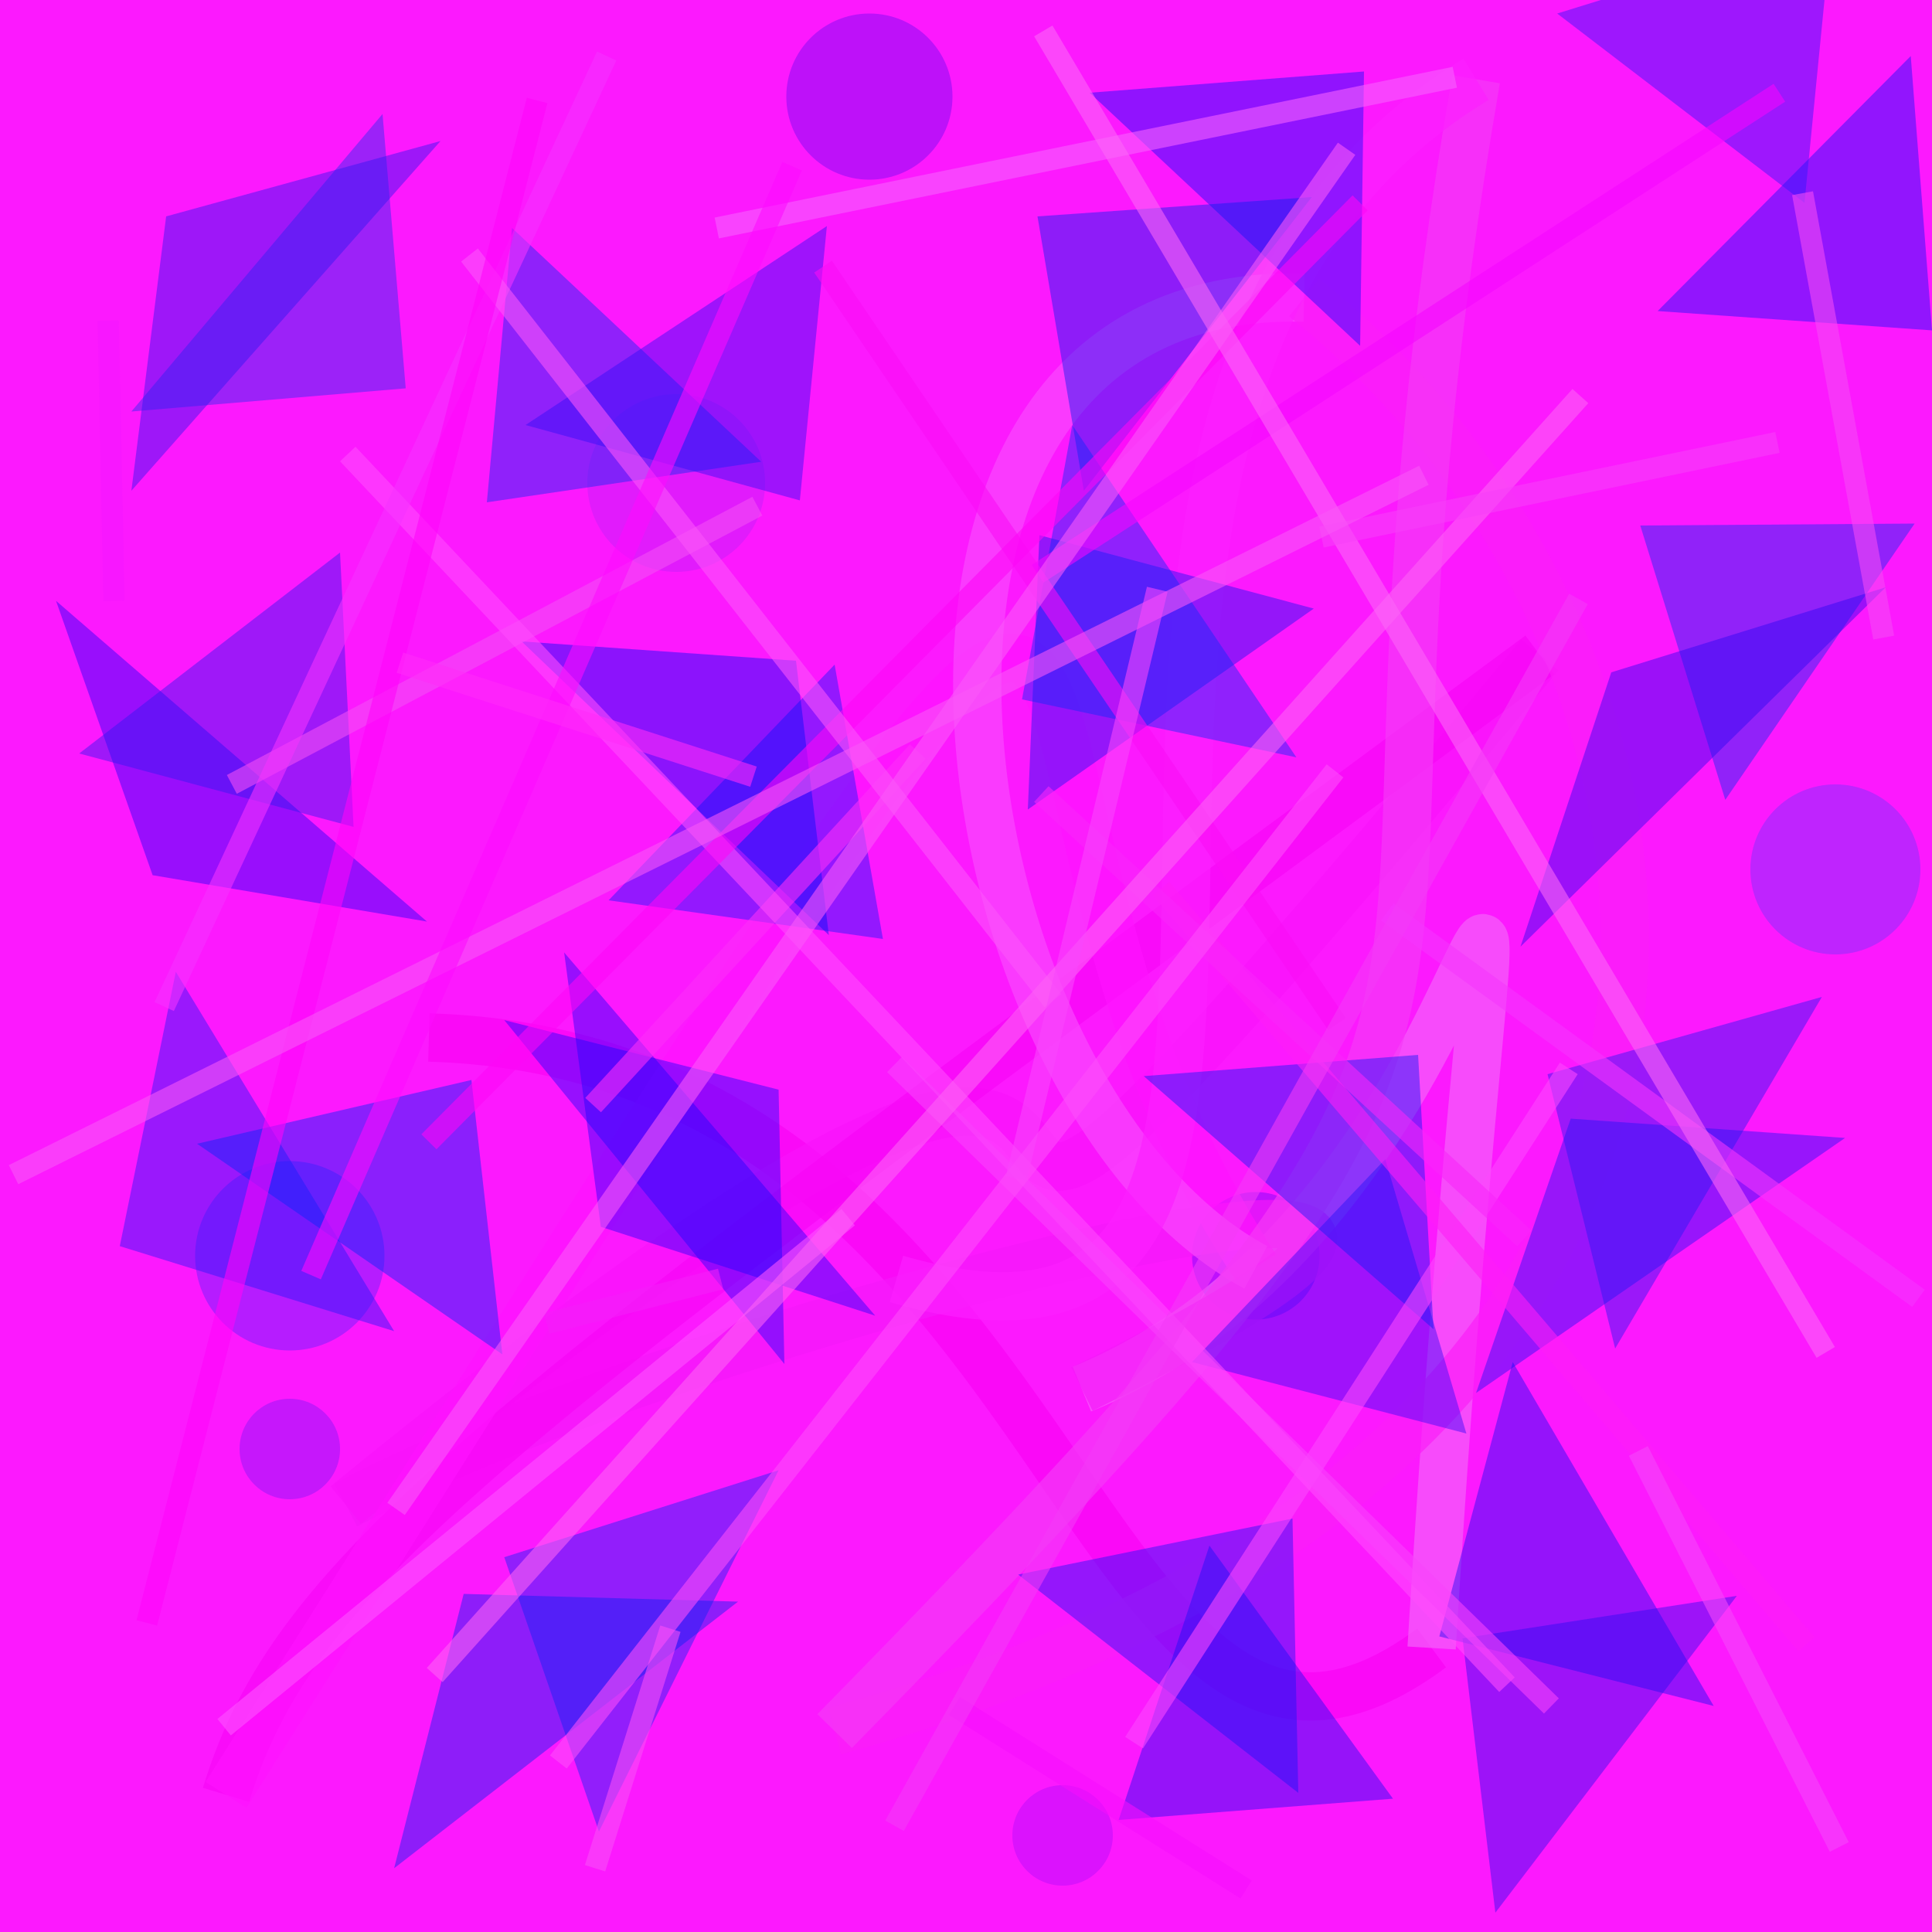 <?xml version="1.0" encoding="UTF-8"?>
<svg xmlns="http://www.w3.org/2000/svg" xmlns:xlink="http://www.w3.org/1999/xlink" width="500pt" height="500pt" viewBox="0 0 500 500" version="1.1">
<defs>
<clipPath id="clip1">
  <rect x="0" y="0" width="500" height="500"/>
</clipPath>
<g id="surface89" clip-path="url(#clip1)">
<rect x="0" y="0" width="500" height="500" style="fill:rgb(98.7%,9.8%,99.6%);fill-opacity:1;stroke:none;"/>
<path style=" stroke:none;fill-rule:nonzero;fill:rgb(50.9%,4.1%,95.7%);fill-opacity:0.51;" d="M 246.5 25 C 246.5 36.875 236.875 46.5 225 46.5 C 213.125 46.5 203.5 36.875 203.5 25 C 203.5 13.125 213.125 3.5 225 3.5 C 236.875 3.5 246.5 13.125 246.5 25 C 246.5 36.875 236.875 46.5 225 46.5 C 213.125 46.5 203.5 36.875 203.5 25 C 203.5 13.125 213.125 3.5 225 3.5 C 236.875 3.5 246.5 13.125 246.5 25 "/>
<path style=" stroke:none;fill-rule:nonzero;fill:rgb(57.2%,8.5%,96.6%);fill-opacity:0.51;" d="M 88 375 C 88 382.18 82.18 388 75 388 C 67.82 388 62 382.18 62 375 C 62 367.82 67.82 362 75 362 C 82.18 362 88 367.82 88 375 C 88 382.18 82.18 388 75 388 C 67.82 388 62 382.18 62 375 C 62 367.82 67.82 362 75 362 C 82.18 362 88 367.82 88 375 "/>
<path style=" stroke:none;fill-rule:nonzero;fill:rgb(51.8%,18.6%,99.4%);fill-opacity:0.51;" d="M 497 225 C 497 237.148 487.148 247 475 247 C 462.852 247 453 237.148 453 225 C 453 212.852 462.852 203 475 203 C 487.148 203 497 212.852 497 225 C 497 237.148 487.148 247 475 247 C 462.852 247 453 237.148 453 225 C 453 212.852 462.852 203 475 203 C 487.148 203 497 212.852 497 225 "/>
<path style=" stroke:none;fill-rule:nonzero;fill:rgb(77.6%,11.6%,97.3%);fill-opacity:0.51;" d="M 198 125 C 198 137.703 187.703 148 175 148 C 162.297 148 152 137.703 152 125 C 152 112.297 162.297 102 175 102 C 187.703 102 198 112.297 198 125 C 198 137.703 187.703 148 175 148 C 162.297 148 152 137.703 152 125 C 152 112.297 162.297 102 175 102 C 187.703 102 198 112.297 198 125 "/>
<path style=" stroke:none;fill-rule:nonzero;fill:rgb(50.8%,3.7%,98.2%);fill-opacity:0.51;" d="M 341.5 325 C 341.5 334.113 334.113 341.5 325 341.5 C 315.887 341.5 308.5 334.113 308.5 325 C 308.5 315.887 315.887 308.5 325 308.5 C 334.113 308.5 341.5 315.887 341.5 325 C 341.5 334.113 334.113 341.5 325 341.5 C 315.887 341.5 308.5 334.113 308.5 325 C 308.5 315.887 315.887 308.5 325 308.5 C 334.113 308.5 341.5 315.887 341.5 325 "/>
<path style=" stroke:none;fill-rule:nonzero;fill:rgb(44.9%,12.9%,99.8%);fill-opacity:0.51;" d="M 99.5 325 C 99.5 338.531 88.531 349.5 75 349.5 C 61.469 349.5 50.5 338.531 50.5 325 C 50.5 311.469 61.469 300.5 75 300.5 C 88.531 300.5 99.5 311.469 99.5 325 C 99.5 338.531 88.531 349.5 75 349.5 C 61.469 349.5 50.5 338.531 50.5 325 C 50.5 311.469 61.469 300.5 75 300.5 C 88.531 300.5 99.5 311.469 99.5 325 "/>
<path style=" stroke:none;fill-rule:nonzero;fill:rgb(72.8%,5.2%,98.6%);fill-opacity:0.51;" d="M 288 475 C 288 482.18 282.18 488 275 488 C 267.82 488 262 482.18 262 475 C 262 467.82 267.82 462 275 462 C 282.18 462 288 467.82 288 475 C 288 482.18 282.18 488 275 488 C 267.82 488 262 482.18 262 475 C 262 467.82 267.82 462 275 462 C 282.18 462 288 467.82 288 475 "/>
<path style="fill:none;stroke-width:0.025;stroke-linecap:butt;stroke-linejoin:miter;stroke:rgb(97.7%,0.8%,95.2%);stroke-opacity:0.69;stroke-miterlimit:10;" d="M 0.222 0.537 C 0.557 0.547 0.562 0.986 0.741 0.853 " transform="matrix(500,0,0,500,0,0)"/>
<path style="fill:none;stroke-width:0.025;stroke-linecap:butt;stroke-linejoin:miter;stroke:rgb(95.9%,38%,97.6%);stroke-opacity:0.69;stroke-miterlimit:10;" d="M 0.741 0.853 C 0.782 0.182 0.814 0.615 0.56 0.719 " transform="matrix(500,0,0,500,0,0)"/>
<path style="fill:none;stroke-width:0.025;stroke-linecap:butt;stroke-linejoin:miter;stroke:rgb(95.7%,9.6%,97.4%);stroke-opacity:0.69;stroke-miterlimit:10;" d="M 0.56 0.719 C 0.924 0.54 0.358 0.683 0.179 0.779 " transform="matrix(500,0,0,500,0,0)"/>
<path style="fill:none;stroke-width:0.025;stroke-linecap:butt;stroke-linejoin:miter;stroke:rgb(97.8%,7%,98.2%);stroke-opacity:0.69;stroke-miterlimit:10;" d="M 0.179 0.779 C 0.782 0.287 0.314 0.92 0.797 0.339 " transform="matrix(500,0,0,500,0,0)"/>
<path style="fill:none;stroke-width:0.025;stroke-linecap:butt;stroke-linejoin:miter;stroke:rgb(96.9%,1.7%,96.8%);stroke-opacity:0.69;stroke-miterlimit:10;" d="M 0.797 0.339 C 0.272 0.727 0.155 0.804 0.117 0.929 " transform="matrix(500,0,0,500,0,0)"/>
<path style="fill:none;stroke-width:0.025;stroke-linecap:butt;stroke-linejoin:miter;stroke:rgb(100%,6.8%,99.8%);stroke-opacity:0.69;stroke-miterlimit:10;" d="M 0.117 0.929 C 0.692 0.018 0.457 0.363 0.65 0.656 " transform="matrix(500,0,0,500,0,0)"/>
<path style="fill:none;stroke-width:0.025;stroke-linecap:butt;stroke-linejoin:miter;stroke:rgb(97.9%,28.4%,99.6%);stroke-opacity:0.69;stroke-miterlimit:10;" d="M 0.65 0.656 C 0.485 0.567 0.423 0.148 0.675 0.154 " transform="matrix(500,0,0,500,0,0)"/>
<path style="fill:none;stroke-width:0.025;stroke-linecap:butt;stroke-linejoin:miter;stroke:rgb(98.3%,11.5%,97%);stroke-opacity:0.69;stroke-miterlimit:10;" d="M 0.675 0.154 C 0.894 0.328 0.97 0.748 0.432 0.896 " transform="matrix(500,0,0,500,0,0)"/>
<path style="fill:none;stroke-width:0.025;stroke-linecap:butt;stroke-linejoin:miter;stroke:rgb(96%,22.4%,96.5%);stroke-opacity:0.69;stroke-miterlimit:10;" d="M 0.432 0.896 C 0.85 0.47 0.669 0.593 0.764 0.041 " transform="matrix(500,0,0,500,0,0)"/>
<path style="fill:none;stroke-width:0.025;stroke-linecap:butt;stroke-linejoin:miter;stroke:rgb(98.7%,11.9%,99.9%);stroke-opacity:0.69;stroke-miterlimit:10;" d="M 0.764 0.041 C 0.473 0.218 0.755 0.746 0.464 0.662 " transform="matrix(500,0,0,500,0,0)"/>
<path style=" stroke:none;fill-rule:nonzero;fill:rgb(16.4%,17.4%,95.1%);fill-opacity:0.45;" d="M 34 106.5 L 105 100.5 L 99 29.5 L 34 106.5 "/>
<path style=" stroke:none;fill-rule:nonzero;fill:rgb(5.5%,17%,96.7%);fill-opacity:0.45;" d="M 197 119.5 L 126 130 L 132.5 59 L 197 119.5 "/>
<path style=" stroke:none;fill-rule:nonzero;fill:rgb(6.4%,4.9%,99.9%);fill-opacity:0.45;" d="M 282 24 L 353 18.5 L 352 89.5 L 282 24 "/>
<path style=" stroke:none;fill-rule:nonzero;fill:rgb(7.6%,6.2%,99.2%);fill-opacity:0.45;" d="M 429 80.5 L 500 85.5 L 494.5 14.5 L 429 80.5 "/>
<path style=" stroke:none;fill-rule:nonzero;fill:rgb(6.4%,17.4%,95.7%);fill-opacity:0.45;" d="M 495.5 135.5 L 424.5 136 L 446.5 207 L 495.5 135.5 "/>
<path style=" stroke:none;fill-rule:nonzero;fill:rgb(9.9%,7.4%,96.2%);fill-opacity:0.45;" d="M 340 157.5 L 269 138.5 L 266 209.5 L 340 157.5 "/>
<path style=" stroke:none;fill-rule:nonzero;fill:rgb(9%,9.2%,100%);fill-opacity:0.45;" d="M 157.5 233 L 228.5 243 L 216 172 L 157.5 233 "/>
<path style=" stroke:none;fill-rule:nonzero;fill:rgb(13.5%,0.8%,98.5%);fill-opacity:0.45;" d="M 110.5 238.5 L 39.5 226.5 L 14.5 155.5 L 110.5 238.5 "/>
<path style=" stroke:none;fill-rule:nonzero;fill:rgb(14.4%,9.1%,98.5%);fill-opacity:0.45;" d="M 102 344.5 L 31 322.5 L 45.5 251.5 L 102 344.5 "/>
<path style=" stroke:none;fill-rule:nonzero;fill:rgb(13.1%,0%,99.8%);fill-opacity:0.45;" d="M 226.5 340.5 L 155.5 317.5 L 146 246.5 L 226.5 340.5 "/>
<path style=" stroke:none;fill-rule:nonzero;fill:rgb(19.4%,4%,98%);fill-opacity:0.45;" d="M 308.5 352.5 L 379.5 371 L 358.5 300 L 308.5 352.5 "/>
<path style=" stroke:none;fill-rule:nonzero;fill:rgb(12.5%,6.6%,97.8%);fill-opacity:0.45;" d="M 477.5 294.5 L 406.5 289.5 L 382 360.5 L 477.5 294.5 "/>
<path style=" stroke:none;fill-rule:nonzero;fill:rgb(9.9%,4.6%,97.2%);fill-opacity:0.45;" d="M 443.5 441.5 L 372.5 423.5 L 391.5 352.5 L 443.5 441.5 "/>
<path style=" stroke:none;fill-rule:nonzero;fill:rgb(10.5%,4.6%,95.5%);fill-opacity:0.45;" d="M 360.5 465.5 L 289.5 471 L 313 400 L 360.5 465.5 "/>
<path style=" stroke:none;fill-rule:nonzero;fill:rgb(7%,14.2%,97.9%);fill-opacity:0.45;" d="M 201.5 380.5 L 130.5 403 L 155 474 L 201.5 380.5 "/>
<path style=" stroke:none;fill-rule:nonzero;fill:rgb(18.8%,4.8%,97.5%);fill-opacity:0.45;" d="M 136 110 L 207 129.5 L 214 58.5 L 136 110 "/>
<path style=" stroke:none;fill-rule:nonzero;fill:rgb(2.5%,4.8%,98.5%);fill-opacity:0.45;" d="M 135 166 L 206 171 L 214.5 242 L 135 166 "/>
<path style=" stroke:none;fill-rule:nonzero;fill:rgb(17%,5.2%,95.1%);fill-opacity:0.45;" d="M 449.5 413 L 378.5 424 L 387 495 L 449.5 413 "/>
<path style=" stroke:none;fill-rule:nonzero;fill:rgb(4.3%,12.8%,95%);fill-opacity:0.45;" d="M 339.5 51 L 268.5 56 L 280.5 127 L 339.5 51 "/>
<path style=" stroke:none;fill-rule:nonzero;fill:rgb(4.7%,11%,97.7%);fill-opacity:0.45;" d="M 296 278.5 L 367 273 L 371 344 L 296 278.5 "/>
<path style=" stroke:none;fill-rule:nonzero;fill:rgb(3.9%,13.8%,96%);fill-opacity:0.45;" d="M 191 414.5 L 120 412.5 L 102 483.5 L 191 414.5 "/>
<path style=" stroke:none;fill-rule:nonzero;fill:rgb(18.1%,8.4%,99.1%);fill-opacity:0.45;" d="M 403 3.5 L 474 -18.5 L 467 52.5 L 403 3.5 "/>
<path style=" stroke:none;fill-rule:nonzero;fill:rgb(17.5%,8.4%,95.1%);fill-opacity:0.45;" d="M 114 36.5 L 43 56 L 34 127 L 114 36.5 "/>
<path style=" stroke:none;fill-rule:nonzero;fill:rgb(15.9%,2.3%,95.2%);fill-opacity:0.45;" d="M 488 152 L 417 174 L 393.5 245 L 488 152 "/>
<path style=" stroke:none;fill-rule:nonzero;fill:rgb(5.5%,16.7%,98.7%);fill-opacity:0.45;" d="M 335.5 196 L 264.5 181 L 277.5 110 L 335.5 196 "/>
<path style=" stroke:none;fill-rule:nonzero;fill:rgb(18.3%,9.1%,95.4%);fill-opacity:0.45;" d="M 20.5 195 L 91.5 214 L 88 143 L 20.5 195 "/>
<path style=" stroke:none;fill-rule:nonzero;fill:rgb(10%,7%,97.9%);fill-opacity:0.45;" d="M 263.5 407.5 L 334.5 393 L 336 464 L 263.5 407.5 "/>
<path style=" stroke:none;fill-rule:nonzero;fill:rgb(14.9%,8.7%,96.1%);fill-opacity:0.45;" d="M 471.5 258 L 400.5 278 L 418 349 L 471.5 258 "/>
<path style=" stroke:none;fill-rule:nonzero;fill:rgb(12.1%,2.6%,100%);fill-opacity:0.45;" d="M 130.5 264 L 201.5 282 L 203 353 L 130.5 264 "/>
<path style=" stroke:none;fill-rule:nonzero;fill:rgb(1.6%,15.1%,98.7%);fill-opacity:0.45;" d="M 51 296 L 122 279.5 L 130 350.5 L 51 296 "/>
<path style="fill:none;stroke-width:0.011;stroke-linecap:butt;stroke-linejoin:miter;stroke:rgb(96.1%,8.8%,99.8%);stroke-opacity:0.588;stroke-miterlimit:10;" d="M 0.056 0.166 L 0.059 0.311 " transform="matrix(500,0,0,500,0,0)"/>
<path style="fill:none;stroke-width:0.011;stroke-linecap:butt;stroke-linejoin:miter;stroke:rgb(95.3%,30.6%,95.8%);stroke-opacity:0.588;stroke-miterlimit:10;" d="M 0.12 0.406 L 0.392 0.262 " transform="matrix(500,0,0,500,0,0)"/>
<path style="fill:none;stroke-width:0.011;stroke-linecap:butt;stroke-linejoin:miter;stroke:rgb(98.4%,18.4%,97.5%);stroke-opacity:0.588;stroke-miterlimit:10;" d="M 0.475 0.389 L 0.307 0.572 " transform="matrix(500,0,0,500,0,0)"/>
<path style="fill:none;stroke-width:0.011;stroke-linecap:butt;stroke-linejoin:miter;stroke:rgb(95.2%,12.6%,97%);stroke-opacity:0.588;stroke-miterlimit:10;" d="M 0.373 0.662 L 0.283 0.685 " transform="matrix(500,0,0,500,0,0)"/>
<path style="fill:none;stroke-width:0.011;stroke-linecap:butt;stroke-linejoin:miter;stroke:rgb(98.5%,28.3%,99.2%);stroke-opacity:0.588;stroke-miterlimit:10;" d="M 0.587 0.902 L 0.812 0.553 " transform="matrix(500,0,0,500,0,0)"/>
<path style="fill:none;stroke-width:0.011;stroke-linecap:butt;stroke-linejoin:miter;stroke:rgb(98.3%,4.7%,95.8%);stroke-opacity:0.588;stroke-miterlimit:10;" d="M 0.426 0.138 L 0.692 0.53 " transform="matrix(500,0,0,500,0,0)"/>
<path style="fill:none;stroke-width:0.011;stroke-linecap:butt;stroke-linejoin:miter;stroke:rgb(95.8%,21.2%,99.6%);stroke-opacity:0.588;stroke-miterlimit:10;" d="M 0.718 0.472 L 0.993 0.672 " transform="matrix(500,0,0,500,0,0)"/>
<path style="fill:none;stroke-width:0.011;stroke-linecap:butt;stroke-linejoin:miter;stroke:rgb(100%,29.5%,99.1%);stroke-opacity:0.588;stroke-miterlimit:10;" d="M 0.18 0.235 L 0.78 0.872 " transform="matrix(500,0,0,500,0,0)"/>
<path style="fill:none;stroke-width:0.011;stroke-linecap:butt;stroke-linejoin:miter;stroke:rgb(97.2%,26.3%,98.9%);stroke-opacity:0.588;stroke-miterlimit:10;" d="M 0.463 0.551 L 0.803 0.883 " transform="matrix(500,0,0,500,0,0)"/>
<path style="fill:none;stroke-width:0.011;stroke-linecap:butt;stroke-linejoin:miter;stroke:rgb(96.8%,37.9%,99.2%);stroke-opacity:0.588;stroke-miterlimit:10;" d="M 0.753 0.04 L 0.371 0.118 " transform="matrix(500,0,0,500,0,0)"/>
<path style="fill:none;stroke-width:0.011;stroke-linecap:butt;stroke-linejoin:miter;stroke:rgb(95.9%,2.4%,99.9%);stroke-opacity:0.588;stroke-miterlimit:10;" d="M 0.921 0.048 L 0.537 0.297 " transform="matrix(500,0,0,500,0,0)"/>
<path style="fill:none;stroke-width:0.011;stroke-linecap:butt;stroke-linejoin:miter;stroke:rgb(96.6%,5.4%,99.6%);stroke-opacity:0.588;stroke-miterlimit:10;" d="M 0.645 0.978 L 0.494 0.883 " transform="matrix(500,0,0,500,0,0)"/>
<path style="fill:none;stroke-width:0.011;stroke-linecap:butt;stroke-linejoin:miter;stroke:rgb(99.2%,11.4%,96.9%);stroke-opacity:0.588;stroke-miterlimit:10;" d="M 0.601 0.46 L 0.935 0.851 " transform="matrix(500,0,0,500,0,0)"/>
<path style="fill:none;stroke-width:0.011;stroke-linecap:butt;stroke-linejoin:miter;stroke:rgb(95.9%,29.2%,95.9%);stroke-opacity:0.588;stroke-miterlimit:10;" d="M 0.933 0.1 L 0.975 0.33 " transform="matrix(500,0,0,500,0,0)"/>
<path style="fill:none;stroke-width:0.011;stroke-linecap:butt;stroke-linejoin:miter;stroke:rgb(99.5%,2.2%,96.6%);stroke-opacity:0.588;stroke-miterlimit:10;" d="M 0.222 0.591 L 0.704 0.105 " transform="matrix(500,0,0,500,0,0)"/>
<path style="fill:none;stroke-width:0.011;stroke-linecap:butt;stroke-linejoin:miter;stroke:rgb(99%,33.2%,99.9%);stroke-opacity:0.588;stroke-miterlimit:10;" d="M 0.439 0.63 L 0.116 0.894 " transform="matrix(500,0,0,500,0,0)"/>
<path style="fill:none;stroke-width:0.011;stroke-linecap:butt;stroke-linejoin:miter;stroke:rgb(95.9%,19.8%,100%);stroke-opacity:0.588;stroke-miterlimit:10;" d="M 0.085 0.521 L 0.314 0.029 " transform="matrix(500,0,0,500,0,0)"/>
<path style="fill:none;stroke-width:0.011;stroke-linecap:butt;stroke-linejoin:miter;stroke:rgb(97.2%,15.1%,98.3%);stroke-opacity:0.588;stroke-miterlimit:10;" d="M 0.539 0.411 L 0.789 0.641 " transform="matrix(500,0,0,500,0,0)"/>
<path style="fill:none;stroke-width:0.011;stroke-linecap:butt;stroke-linejoin:miter;stroke:rgb(98.5%,33.8%,97.8%);stroke-opacity:0.588;stroke-miterlimit:10;" d="M 0.545 0.518 L 0.243 0.132 " transform="matrix(500,0,0,500,0,0)"/>
<path style="fill:none;stroke-width:0.011;stroke-linecap:butt;stroke-linejoin:miter;stroke:rgb(99.2%,38.3%,95.9%);stroke-opacity:0.588;stroke-miterlimit:10;" d="M 0.818 0.205 L 0.225 0.867 " transform="matrix(500,0,0,500,0,0)"/>
<path style="fill:none;stroke-width:0.011;stroke-linecap:butt;stroke-linejoin:miter;stroke:rgb(98.5%,39.9%,96.8%);stroke-opacity:0.588;stroke-miterlimit:10;" d="M 0.54 0.016 L 0.945 0.7 " transform="matrix(500,0,0,500,0,0)"/>
<path style="fill:none;stroke-width:0.011;stroke-linecap:butt;stroke-linejoin:miter;stroke:rgb(97.2%,30.9%,96.4%);stroke-opacity:0.588;stroke-miterlimit:10;" d="M 0.347 0.843 L 0.308 0.967 " transform="matrix(500,0,0,500,0,0)"/>
<path style="fill:none;stroke-width:0.011;stroke-linecap:butt;stroke-linejoin:miter;stroke:rgb(99.8%,1.8%,98.1%);stroke-opacity:0.588;stroke-miterlimit:10;" d="M 0.076 0.84 L 0.278 0.052 " transform="matrix(500,0,0,500,0,0)"/>
<path style="fill:none;stroke-width:0.011;stroke-linecap:butt;stroke-linejoin:miter;stroke:rgb(96.8%,24.7%,97.2%);stroke-opacity:0.588;stroke-miterlimit:10;" d="M 0.92 0.229 L 0.684 0.278 " transform="matrix(500,0,0,500,0,0)"/>
<path style="fill:none;stroke-width:0.011;stroke-linecap:butt;stroke-linejoin:miter;stroke:rgb(97.1%,34%,96.9%);stroke-opacity:0.588;stroke-miterlimit:10;" d="M 0.737 0.246 L 0.007 0.608 " transform="matrix(500,0,0,500,0,0)"/>
<path style="fill:none;stroke-width:0.011;stroke-linecap:butt;stroke-linejoin:miter;stroke:rgb(99.6%,30.3%,98.1%);stroke-opacity:0.588;stroke-miterlimit:10;" d="M 0.289 0.912 L 0.691 0.399 " transform="matrix(500,0,0,500,0,0)"/>
<path style="fill:none;stroke-width:0.011;stroke-linecap:butt;stroke-linejoin:miter;stroke:rgb(97.2%,27.7%,98.4%);stroke-opacity:0.588;stroke-miterlimit:10;" d="M 0.526 0.61 L 0.599 0.305 " transform="matrix(500,0,0,500,0,0)"/>
<path style="fill:none;stroke-width:0.011;stroke-linecap:butt;stroke-linejoin:miter;stroke:rgb(97.7%,35.1%,97.4%);stroke-opacity:0.588;stroke-miterlimit:10;" d="M 0.697 0.077 L 0.205 0.781 " transform="matrix(500,0,0,500,0,0)"/>
<path style="fill:none;stroke-width:0.011;stroke-linecap:butt;stroke-linejoin:miter;stroke:rgb(95.5%,23%,96.6%);stroke-opacity:0.588;stroke-miterlimit:10;" d="M 0.463 0.945 L 0.817 0.31 " transform="matrix(500,0,0,500,0,0)"/>
<path style="fill:none;stroke-width:0.011;stroke-linecap:butt;stroke-linejoin:miter;stroke:rgb(99.5%,4%,99.8%);stroke-opacity:0.588;stroke-miterlimit:10;" d="M 0.161 0.66 L 0.41 0.086 " transform="matrix(500,0,0,500,0,0)"/>
<path style="fill:none;stroke-width:0.011;stroke-linecap:butt;stroke-linejoin:miter;stroke:rgb(99.7%,17.2%,97.2%);stroke-opacity:0.588;stroke-miterlimit:10;" d="M 0.207 0.343 L 0.39 0.402 " transform="matrix(500,0,0,500,0,0)"/>
<path style="fill:none;stroke-width:0.011;stroke-linecap:butt;stroke-linejoin:miter;stroke:rgb(95.9%,28.4%,97.9%);stroke-opacity:0.588;stroke-miterlimit:10;" d="M 0.952 0.956 L 0.848 0.751 " transform="matrix(500,0,0,500,0,0)"/>
</g>
</defs>
<g id="surface86">
<use xlink:href="#surface89"/>
</g>
</svg>
